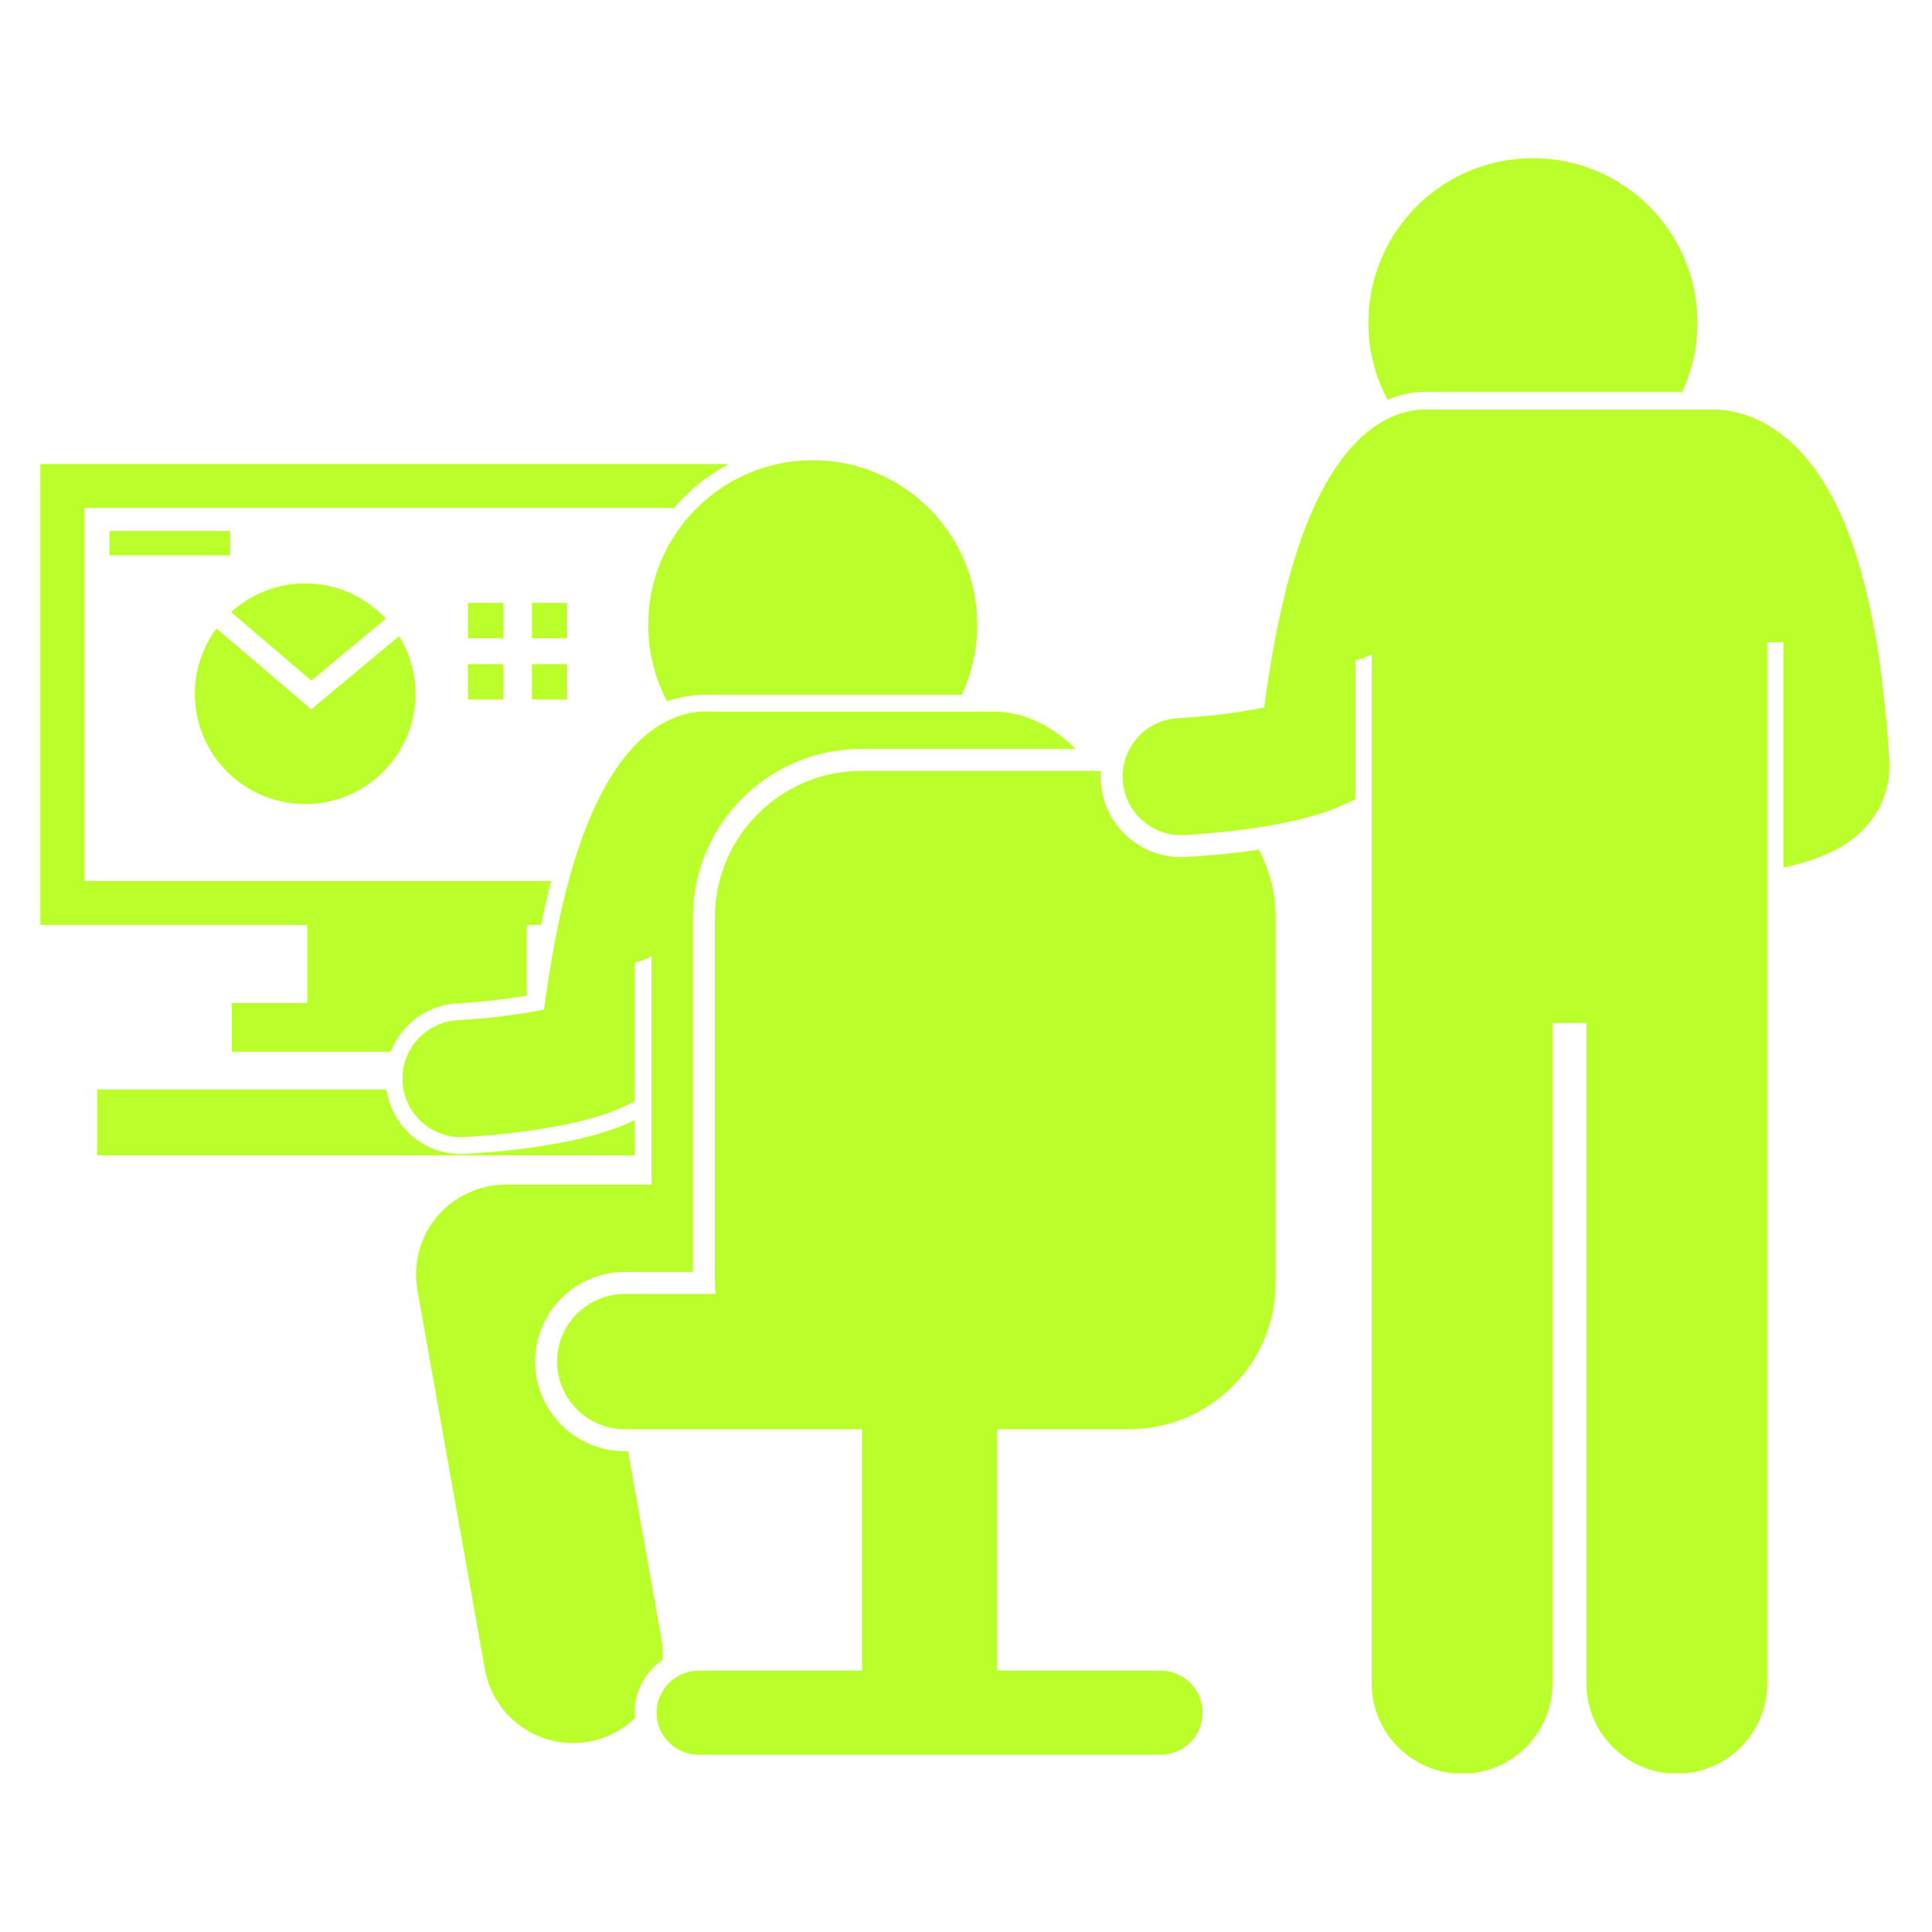 <?xml version="1.0" encoding="UTF-8"?>
<svg xmlns="http://www.w3.org/2000/svg" xmlns:xlink="http://www.w3.org/1999/xlink" width="375pt" height="375pt" viewBox="0 0 375 375" version="1.2">
<defs>
<clipPath id="clip1">
  <path d="M 7.789 90 L 142 90 L 142 205 L 7.789 205 Z M 7.789 90 "/>
</clipPath>
<clipPath id="clip2">
  <path d="M 265 30.703 L 330 30.703 L 330 78 L 265 78 Z M 265 30.703 "/>
</clipPath>
<clipPath id="clip3">
  <path d="M 217 79 L 367 79 L 367 344.203 L 217 344.203 Z M 217 79 "/>
</clipPath>
</defs>
<g id="surface1">
<path style=" stroke:none;fill-rule:nonzero;fill:rgb(72.939%,100%,16.08%);fill-opacity:1;" d="M 122.051 217.938 C 112.02 222.523 95.16 223.715 90.219 223.973 C 89.965 223.984 89.715 223.992 89.465 223.992 C 82.145 223.992 76.039 218.598 75.012 211.48 L 18.895 211.48 L 18.895 224.258 L 123.195 224.258 L 123.195 217.414 Z M 122.051 217.938 "/>
<g clip-path="url(#clip1)" clip-rule="nonzero">
<path style=" stroke:none;fill-rule:nonzero;fill:rgb(72.939%,100%,16.08%);fill-opacity:1;" d="M 88.707 194.766 C 92.359 194.57 97.625 194.043 102.238 193.258 L 102.238 179.535 L 105.004 179.535 C 105.535 176.953 106.09 174.492 106.68 172.172 C 106.777 171.777 106.895 171.395 107.023 171.016 L 16.352 171.016 L 16.352 98.602 L 130.848 98.602 C 133.785 95.121 137.379 92.219 141.441 90.082 L 7.836 90.082 L 7.836 179.535 L 59.648 179.535 L 59.648 194.68 L 44.984 194.68 L 44.984 204.145 L 75.828 204.145 C 77.84 198.922 82.766 195.078 88.707 194.766 Z M 88.707 194.766 "/>
</g>
<path style=" stroke:none;fill-rule:nonzero;fill:rgb(72.939%,100%,16.08%);fill-opacity:1;" d="M 125.812 121.273 C 125.812 126.625 127.137 131.664 129.461 136.094 C 132.359 135.145 135.121 134.828 137.062 134.828 C 137.422 134.828 137.77 134.836 138.102 134.855 L 186.668 134.855 C 188.609 130.734 189.695 126.133 189.695 121.277 C 189.695 103.633 175.395 89.328 157.754 89.328 C 140.113 89.328 125.812 103.629 125.812 121.273 Z M 125.812 121.273 "/>
<path style=" stroke:none;fill-rule:nonzero;fill:rgb(72.939%,100%,16.08%);fill-opacity:1;" d="M 128.559 322.207 C 128.664 320.793 128.613 319.348 128.355 317.887 L 121.906 281.676 L 121.254 281.676 C 111.664 281.676 103.863 273.875 103.863 264.285 C 103.863 254.691 111.664 246.891 121.254 246.891 L 134.5 246.891 L 134.5 178.027 C 134.5 160.02 149.148 145.371 167.152 145.371 L 208.777 145.371 C 207.863 144.469 206.926 143.617 205.941 142.871 C 205.461 142.508 204.988 142.172 204.516 141.859 C 199.516 138.551 194.953 138.016 192.082 138.121 L 138.008 138.121 C 131.418 137.715 117.891 141.164 109.844 172.973 C 108.168 179.602 106.738 187.309 105.586 195.953 C 100.363 197.043 93.504 197.781 88.879 198.023 C 82.617 198.355 77.805 203.699 78.133 209.965 C 78.453 216.023 83.465 220.727 89.465 220.727 C 89.664 220.727 89.859 220.723 90.062 220.711 C 93.465 220.535 110.938 219.426 120.691 214.965 L 123.195 213.824 L 123.195 186.844 C 124.344 186.594 125.449 186.191 126.461 185.613 L 126.461 229.949 L 98.133 229.949 C 92.984 229.949 88.105 232.227 84.801 236.172 C 81.496 240.117 80.109 245.324 81.008 250.391 L 94.109 323.984 C 95.613 332.41 102.945 338.332 111.211 338.332 C 112.223 338.332 113.25 338.242 114.281 338.059 C 117.777 337.438 120.84 335.805 123.23 333.52 C 123.199 333.164 123.176 332.801 123.176 332.434 C 123.176 328.195 125.312 324.453 128.559 322.207 Z M 128.559 322.207 "/>
<path style=" stroke:none;fill-rule:nonzero;fill:rgb(72.939%,100%,16.08%);fill-opacity:1;" d="M 229.242 166.363 C 220.934 166.363 214.09 159.855 213.656 151.551 C 213.621 150.902 213.641 150.262 213.688 149.629 L 167.156 149.629 C 151.539 149.629 138.762 162.41 138.762 178.027 L 138.762 249.02 C 138.762 249.738 138.816 250.441 138.871 251.148 L 121.254 251.148 C 114.031 251.148 108.121 257.059 108.121 264.281 C 108.121 271.504 114.031 277.414 121.254 277.414 L 167.301 277.414 L 167.301 323.738 C 167.301 323.918 167.32 324.094 167.328 324.27 L 135.598 324.27 C 131.105 324.27 127.434 327.945 127.434 332.434 C 127.434 336.922 131.105 340.598 135.598 340.598 L 225.27 340.598 C 229.758 340.598 233.434 336.926 233.434 332.434 C 233.434 327.945 229.758 324.27 225.27 324.27 L 193.535 324.27 C 193.543 324.094 193.562 323.918 193.562 323.738 L 193.562 277.414 L 219.207 277.414 C 234.82 277.414 247.598 264.637 247.598 249.02 L 247.598 178.027 C 247.598 173.297 246.41 168.836 244.344 164.906 C 238.137 165.84 232.574 166.211 230.074 166.34 C 229.793 166.355 229.52 166.363 229.242 166.363 Z M 229.242 166.363 "/>
<path style=" stroke:none;fill-rule:nonzero;fill:rgb(72.939%,100%,16.08%);fill-opacity:1;" d="M 60.402 137.676 L 42.004 121.98 C 39.387 125.531 37.82 129.906 37.82 134.656 C 37.82 146.48 47.41 156.07 59.234 156.07 C 71.059 156.07 80.645 146.48 80.645 134.656 C 80.645 130.551 79.469 126.727 77.465 123.469 Z M 60.402 137.676 "/>
<path style=" stroke:none;fill-rule:nonzero;fill:rgb(72.939%,100%,16.08%);fill-opacity:1;" d="M 60.434 132.105 L 74.887 120.074 C 70.977 115.879 65.422 113.238 59.234 113.238 C 53.695 113.238 48.664 115.363 44.859 118.816 Z M 60.434 132.105 "/>
<path style=" stroke:none;fill-rule:nonzero;fill:rgb(72.939%,100%,16.08%);fill-opacity:1;" d="M 90.82 117.023 L 97.68 117.023 L 97.68 123.887 L 90.82 123.887 Z M 90.82 117.023 "/>
<path style=" stroke:none;fill-rule:nonzero;fill:rgb(72.939%,100%,16.08%);fill-opacity:1;" d="M 103.242 117.023 L 110.102 117.023 L 110.102 123.887 L 103.242 123.887 Z M 103.242 117.023 "/>
<path style=" stroke:none;fill-rule:nonzero;fill:rgb(72.939%,100%,16.08%);fill-opacity:1;" d="M 90.82 128.918 L 97.68 128.918 L 97.68 135.777 L 90.82 135.777 Z M 90.82 128.918 "/>
<path style=" stroke:none;fill-rule:nonzero;fill:rgb(72.939%,100%,16.08%);fill-opacity:1;" d="M 103.242 128.918 L 110.102 128.918 L 110.102 135.777 L 103.242 135.777 Z M 103.242 128.918 "/>
<path style=" stroke:none;fill-rule:nonzero;fill:rgb(72.939%,100%,16.08%);fill-opacity:1;" d="M 21.258 103.062 L 44.684 103.062 L 44.684 107.797 L 21.258 107.797 Z M 21.258 103.062 "/>
<g clip-path="url(#clip2)" clip-rule="nonzero">
<path style=" stroke:none;fill-rule:nonzero;fill:rgb(72.939%,100%,16.08%);fill-opacity:1;" d="M 277.887 76.09 L 326.512 76.09 C 328.41 72 329.477 67.453 329.477 62.648 C 329.477 45.004 315.176 30.703 297.535 30.703 C 279.895 30.703 265.594 45.004 265.594 62.648 C 265.594 68.043 266.938 73.121 269.297 77.578 C 272.121 76.422 274.723 76.059 276.844 76.059 C 277.203 76.059 277.551 76.07 277.887 76.09 Z M 277.887 76.09 "/>
</g>
<g clip-path="url(#clip3)" clip-rule="nonzero">
<path style=" stroke:none;fill-rule:nonzero;fill:rgb(72.939%,100%,16.08%);fill-opacity:1;" d="M 345.723 84.246 C 345.34 83.957 344.965 83.695 344.59 83.441 C 339.477 79.957 334.789 79.391 331.863 79.496 L 277.789 79.496 C 271.199 79.094 257.668 82.543 249.625 114.348 C 247.945 120.98 246.52 128.684 245.367 137.32 C 240.094 138.418 233.152 139.168 228.664 139.398 C 222.398 139.727 217.586 145.066 217.91 151.332 C 218.227 157.398 223.242 162.102 229.242 162.102 C 229.441 162.102 229.641 162.098 229.84 162.086 C 233.246 161.91 250.719 160.805 260.473 156.34 L 263.117 155.133 L 263.117 128.191 C 264.215 127.938 265.27 127.543 266.238 126.988 L 266.238 326.719 C 266.238 336.414 274.098 344.27 283.793 344.27 C 293.484 344.27 301.344 336.414 301.344 326.719 L 301.344 198.547 L 307.922 198.547 L 307.922 326.719 C 307.922 336.414 315.785 344.27 325.477 344.27 C 335.168 344.27 343.027 336.414 343.027 326.719 L 343.027 124.672 L 346.152 124.672 L 346.152 168.395 C 346.246 168.375 346.34 168.359 346.434 168.34 C 352.273 167.078 357.551 164.957 361.16 161.52 C 365.062 157.805 367.035 152.848 366.711 147.555 C 364.66 114.121 357.793 93.414 345.723 84.246 Z M 345.723 84.246 "/>
</g>
</g>
</svg>
